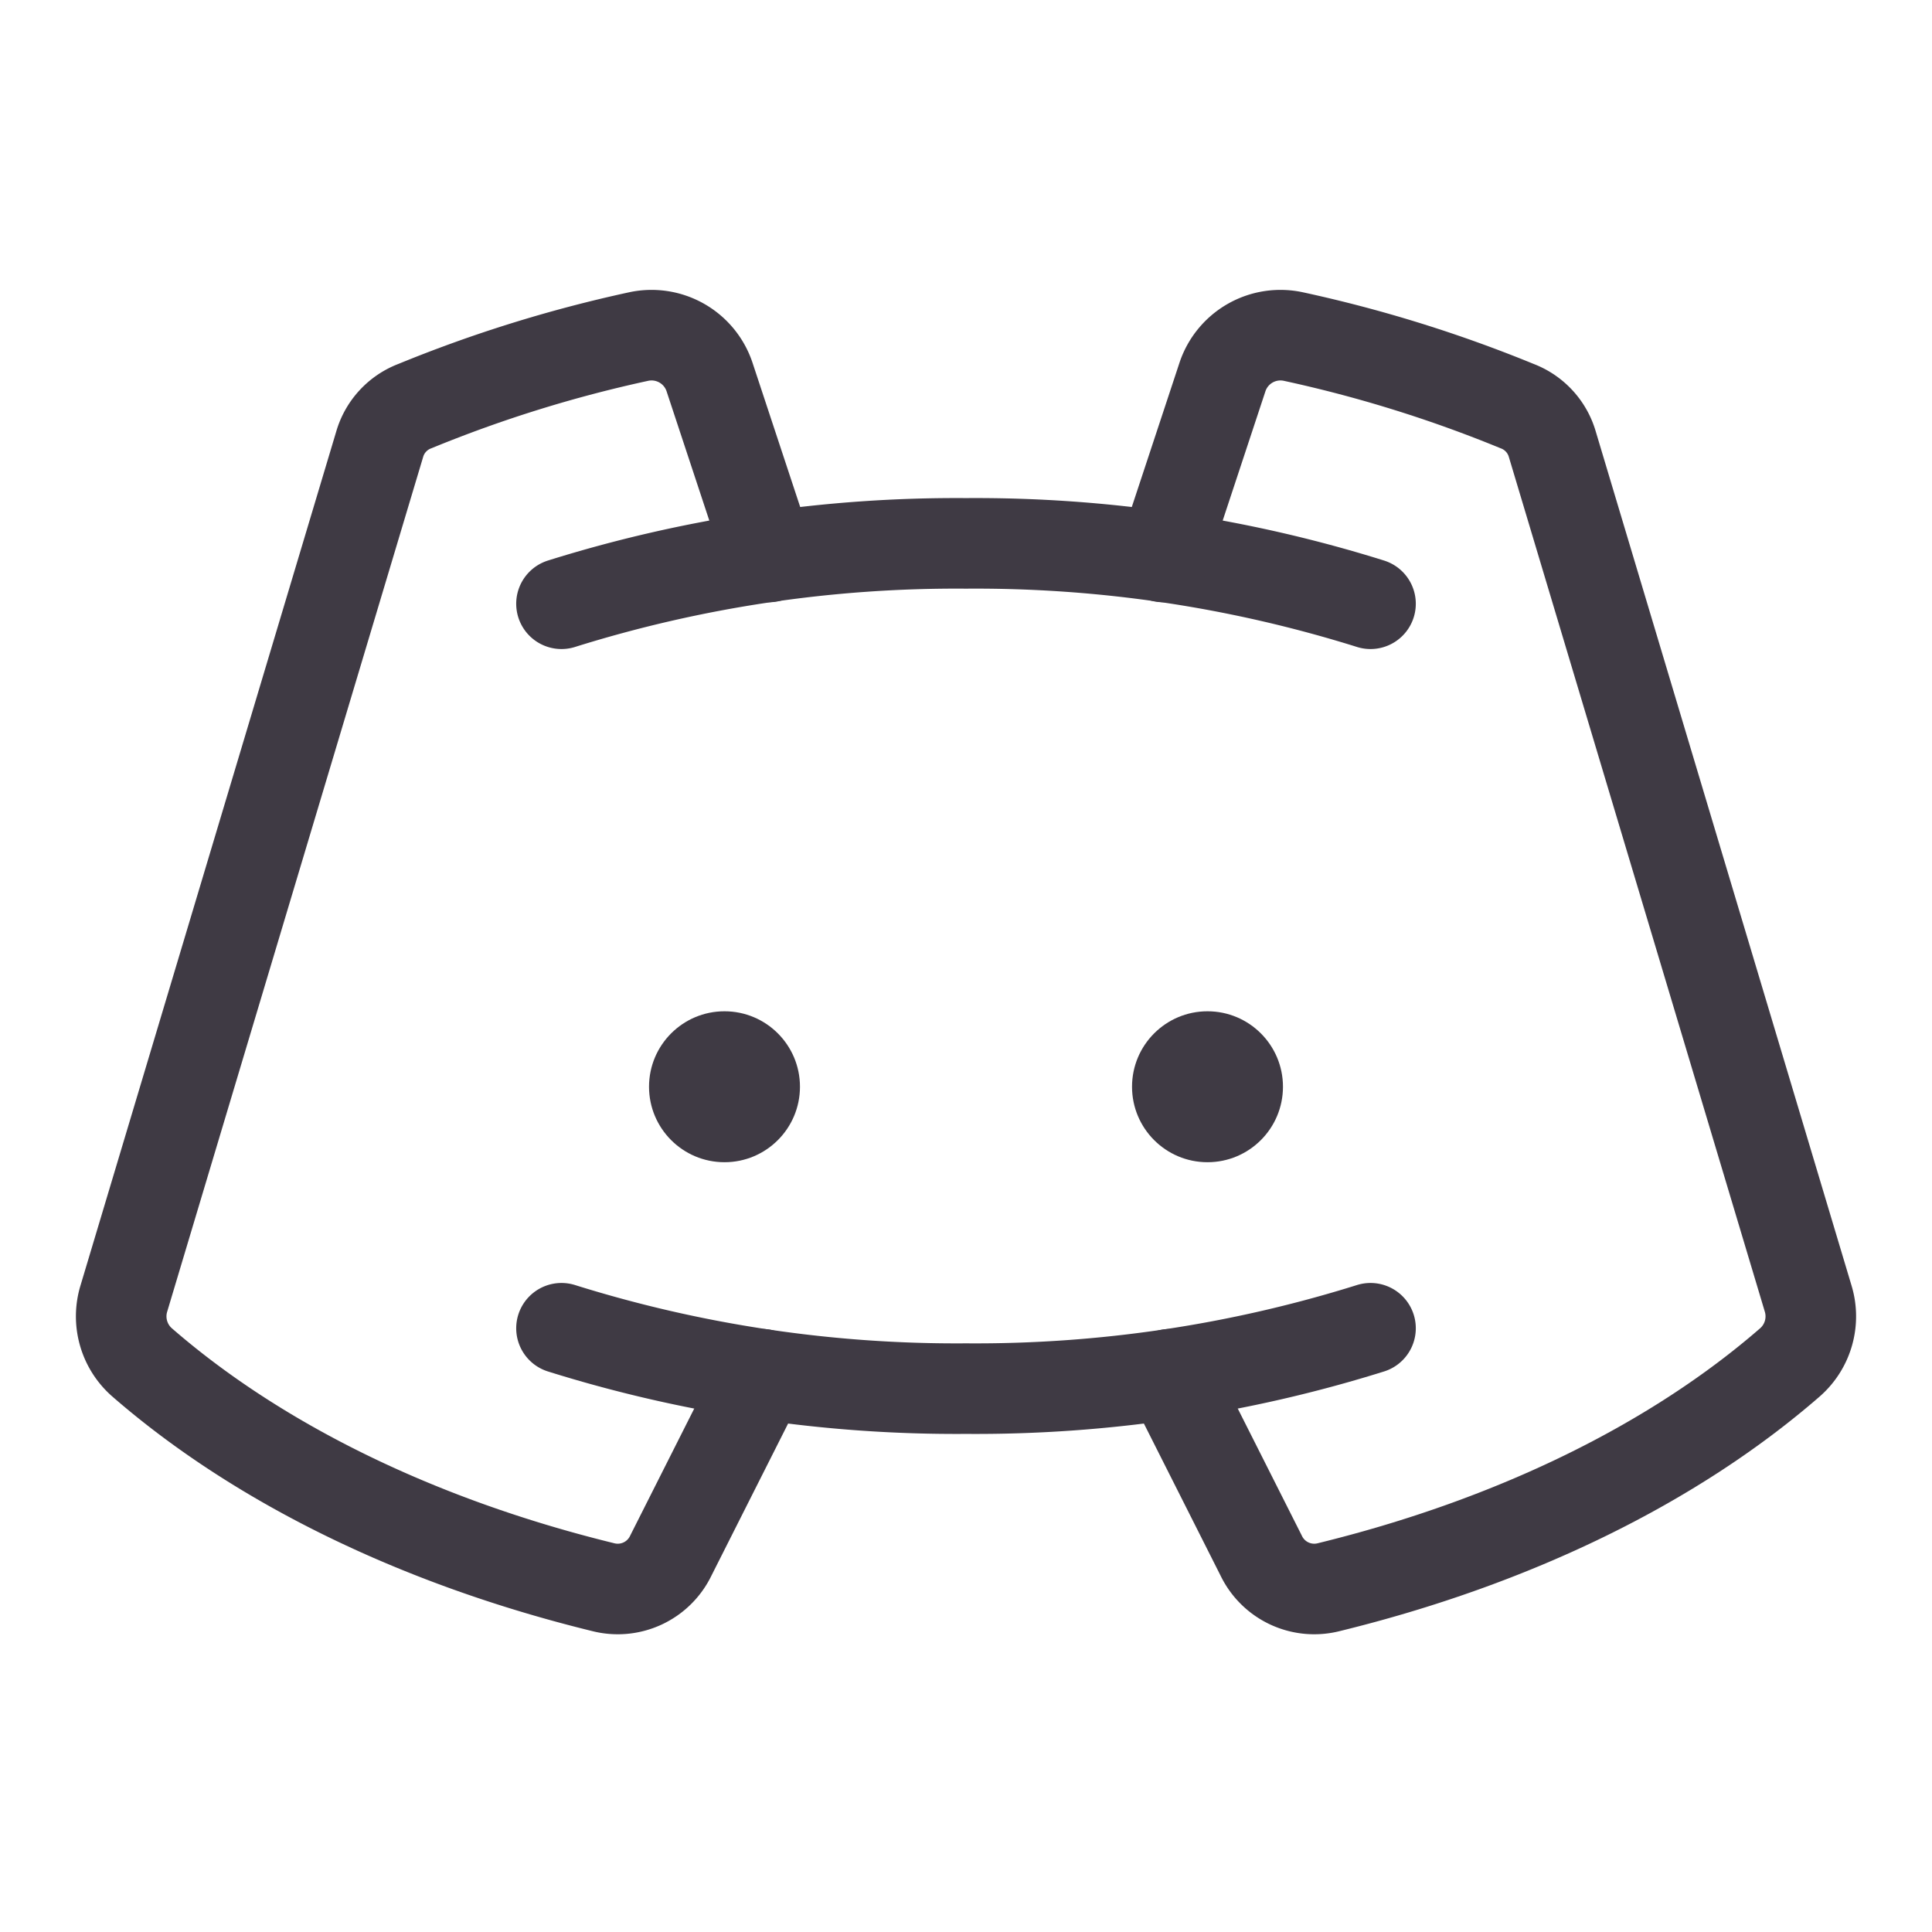 <svg xmlns="http://www.w3.org/2000/svg" width="192" height="192" fill="#3f3a44" viewBox="0 0 256 256"><rect width="256" height="256" fill="none"></rect><circle cx="96" cy="144" r="10"></circle><circle cx="160" cy="144" r="10"></circle><path d="M74.4,80A174.9,174.9,0,0,1,128,72a174.9,174.9,0,0,1,53.6,8" fill="none" stroke="#3f3a44" stroke-linecap="round" stroke-linejoin="round" stroke-width="12"></path><path d="M181.6,176a174.9,174.9,0,0,1-53.6,8,174.9,174.9,0,0,1-53.6-8" fill="none" stroke="#3f3a44" stroke-linecap="round" stroke-linejoin="round" stroke-width="12"></path><path d="M155,182.1l12.1,24a7.8,7.8,0,0,0,9,4.2c24.5-6,45.7-16.4,61.1-29.8a8.1,8.1,0,0,0,2.4-8.4L205.7,58.9a7.7,7.7,0,0,0-4.7-5.1,176.4,176.4,0,0,0-29.6-9.2,8.1,8.1,0,0,0-9.4,5.3l-7.9,23.9" fill="none" stroke="#3f3a44" stroke-linecap="round" stroke-linejoin="round" stroke-width="12"></path><path d="M101,182.1l-12.1,24a7.8,7.8,0,0,1-9,4.2c-24.5-6-45.7-16.4-61.1-29.8a8.1,8.1,0,0,1-2.4-8.4L50.3,58.9A7.7,7.7,0,0,1,55,53.8a176.4,176.4,0,0,1,29.6-9.2A8.1,8.1,0,0,1,94,49.9l7.9,23.9" fill="none" stroke="#3f3a44" stroke-linecap="round" stroke-linejoin="round" stroke-width="12"></path></svg>